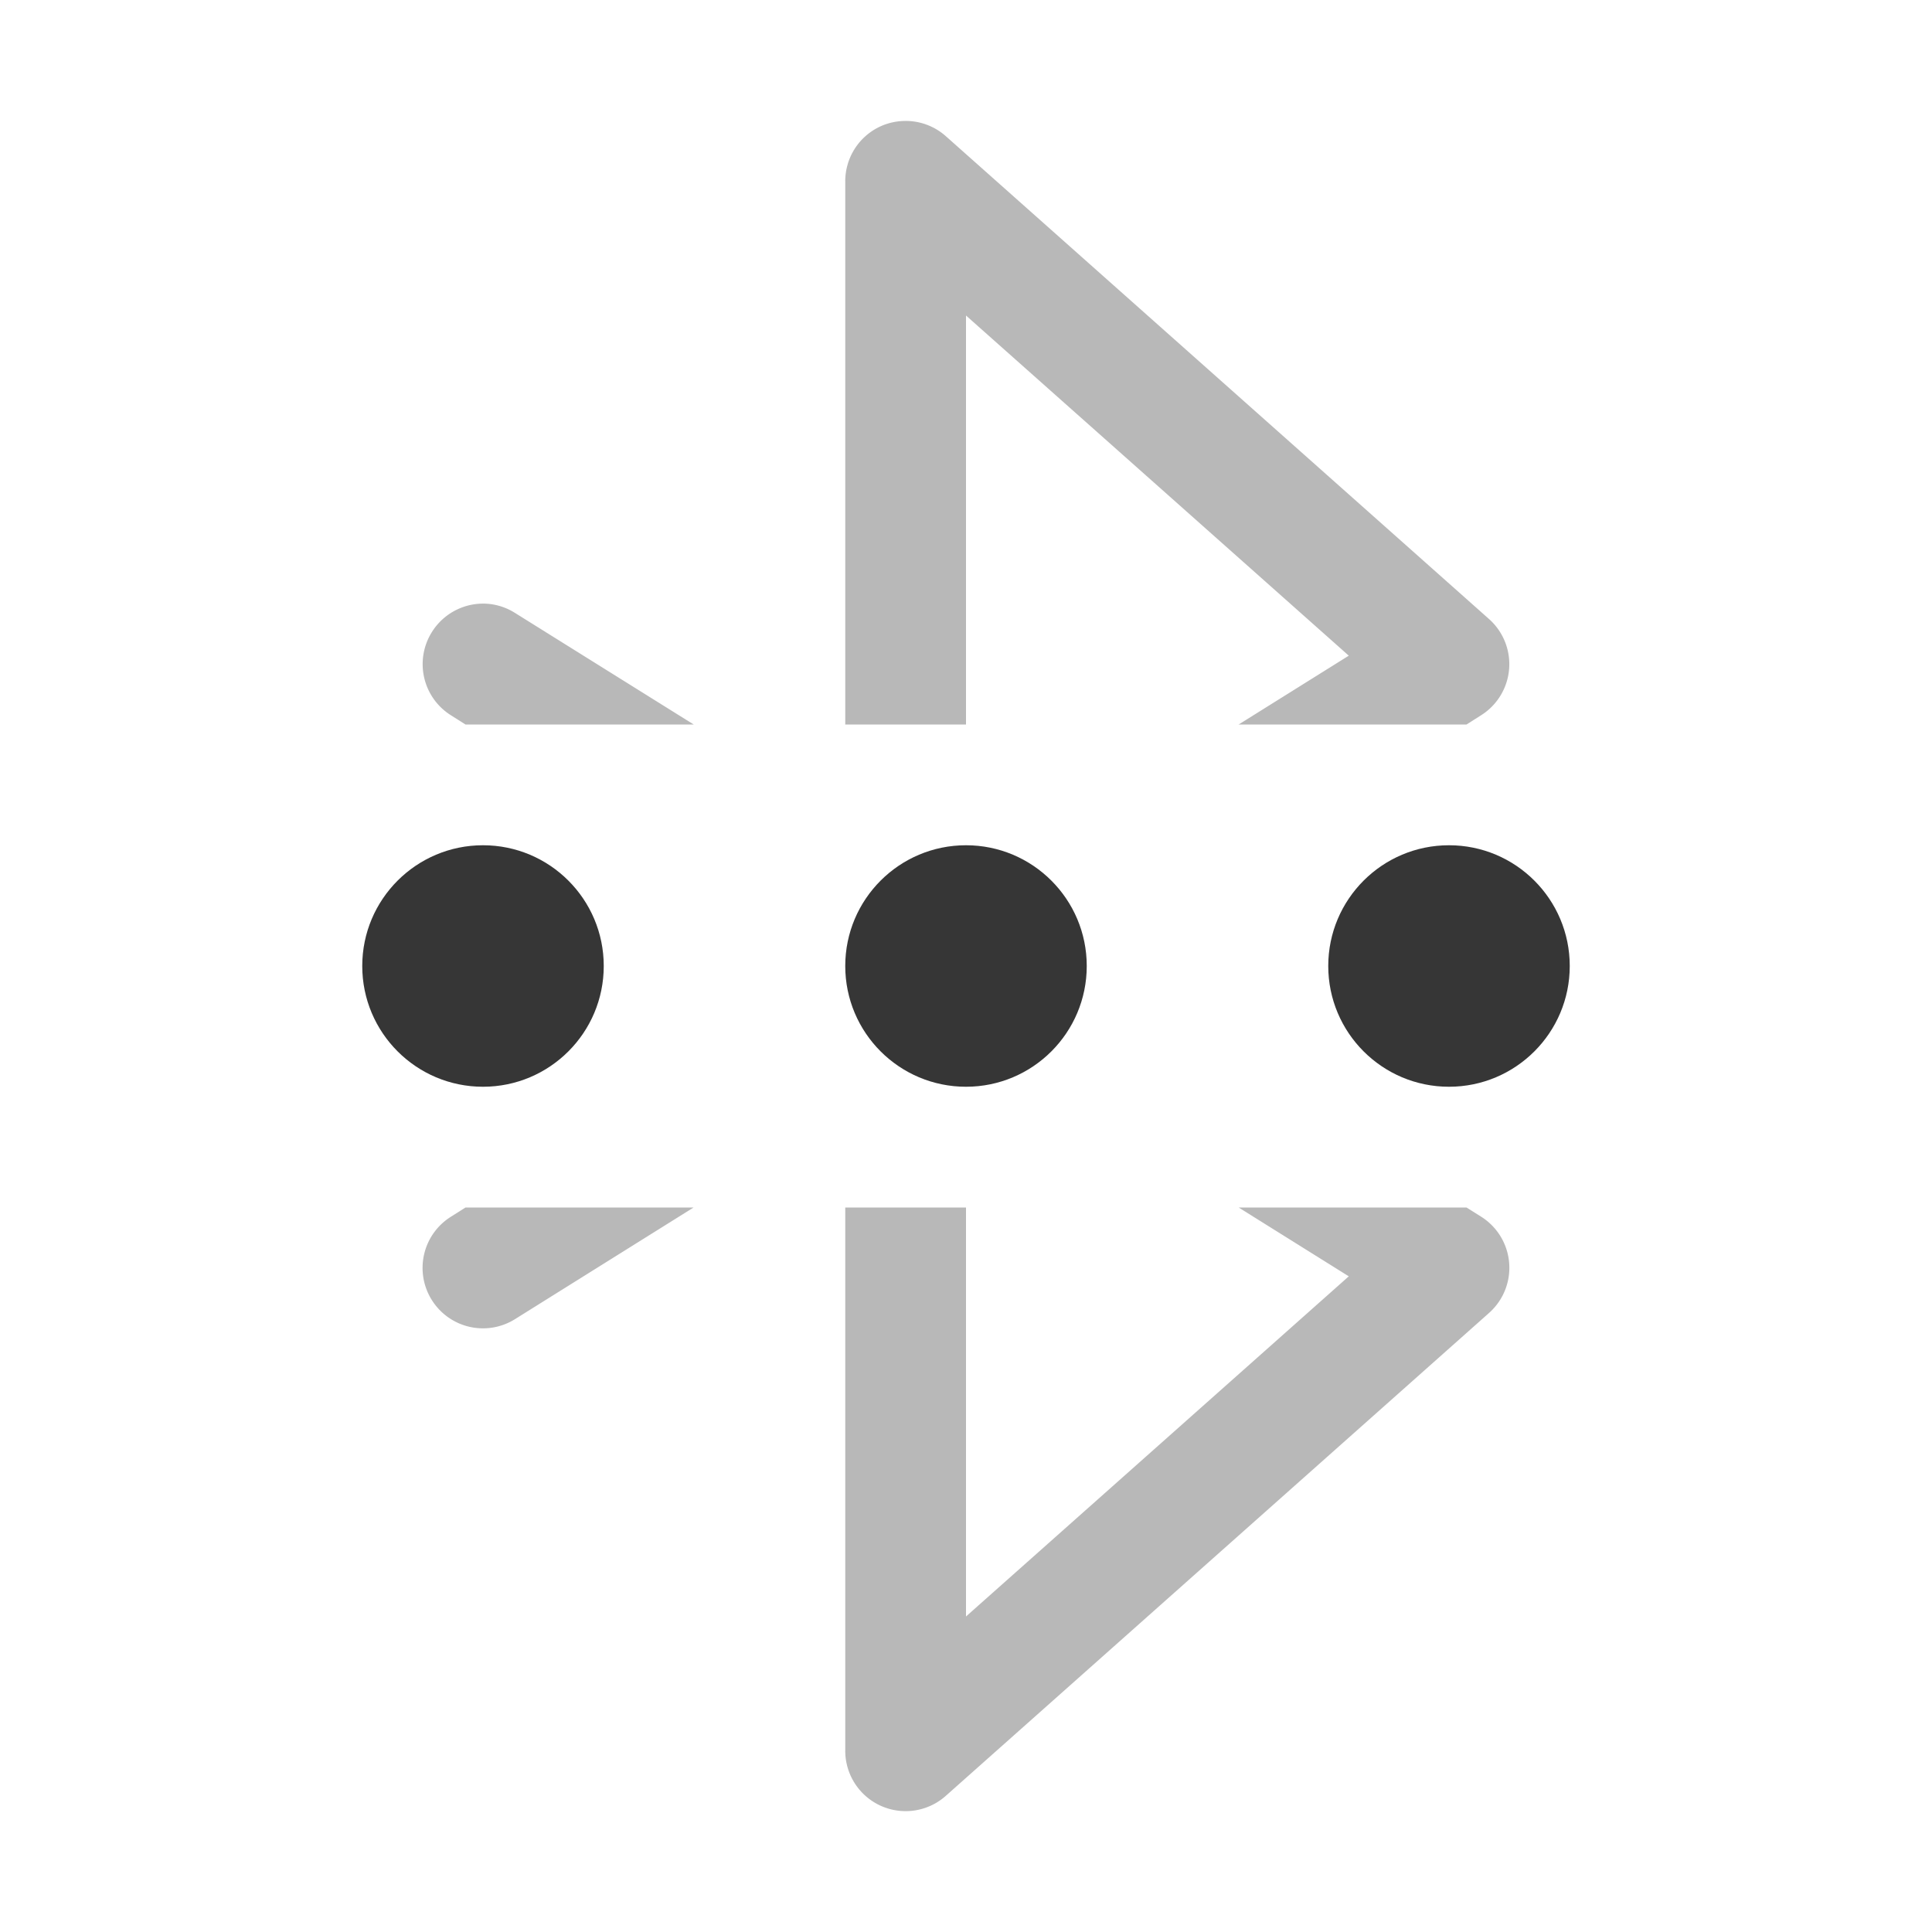 <svg xmlns="http://www.w3.org/2000/svg" width="16" height="16">
<path fill="#363636" d="M7.48 1.002a.5.5 0 0 0-.185.043A.5.5 0 0 0 7 1.5V6h1V2.613l3.17 2.817-.912.57h1.887l.12-.076a.5.5 0 0 0 .067-.797l-4.5-4a.5.5 0 0 0-.352-.125M4.085 5.006a.5.5 0 0 0-.508.228.5.5 0 0 0 .158.69l.12.076h1.89l-1.48-.924a.5.5 0 0 0-.181-.07M3.855 10l-.12.076a.5.5 0 0 0-.159.69.5.5 0 0 0 .69.158L5.744 10zM7 10v4.5a.5.5 0 0 0 .832.373l4.5-4a.5.5 0 0 0-.066-.797L12.145 10h-1.887l.912.57L8 13.387V10z" opacity=".35"/>
<circle cx="8" cy="8" r="1" fill="#363636"/>
<circle cx="4" cy="8" r="1" fill="#363636"/>
<circle cx="12" cy="8" r="1" fill="#363636"/>
</svg>
